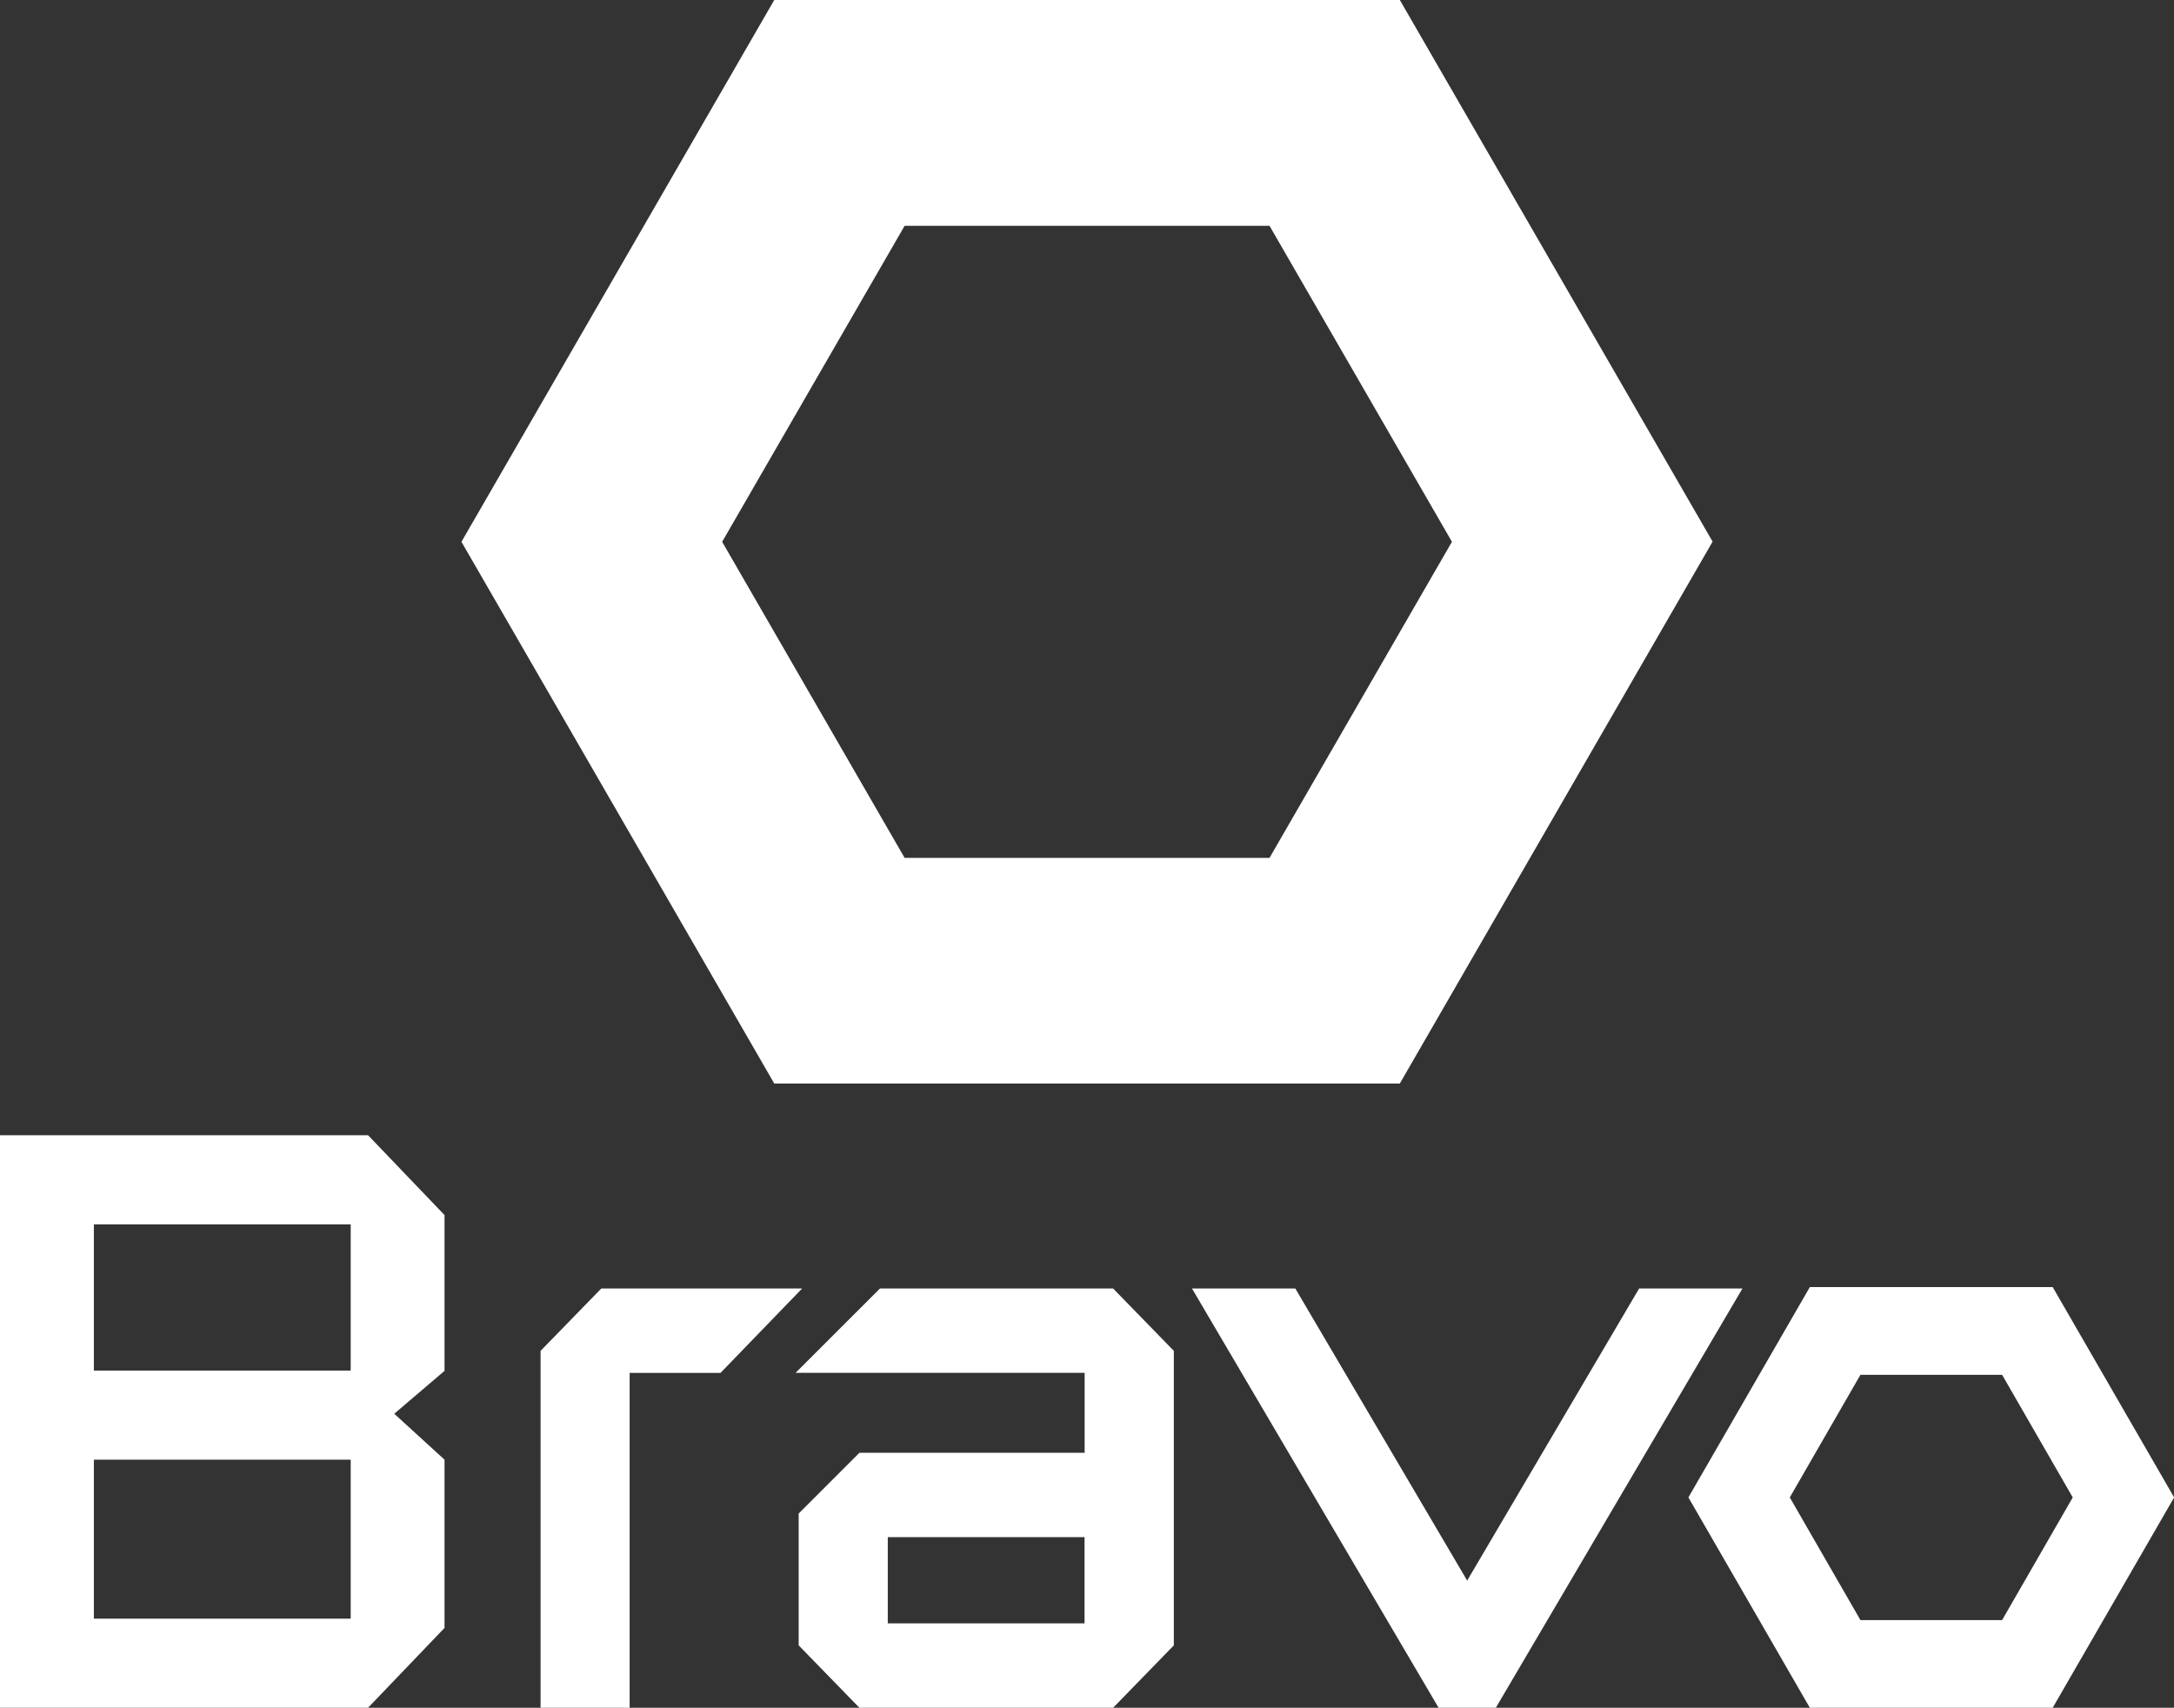 <svg id="Layer_1" data-name="Layer 1" xmlns="http://www.w3.org/2000/svg" viewBox="0 0 492.33 386.72"><rect x="0" y="0" width="492.33" height="386.72" fill="#333333" stroke="none"/><defs><style>.cls-1{fill:#fff;fill-rule:evenodd;}</style></defs><title>BRAVO LOGO_vertical</title><path class="cls-1" d="M264.69,396.9l-41.32-71.57,41.32-71.55h82.64l41.31,71.55L347.33,396.9ZM376.84,202.64H235.17L164.33,325.33,235.17,448H376.84l70.83-122.71L376.84,202.64ZM139.25,569.18H81.09v-36h58.16v36Zm0-56.17H81.09V479.9h58.16V513Zm-79.42-53.3V589.36h83.35l17.32-18.08v-38.1l-11.39-10.4,11.39-9.71V477.79l-17.32-18.08ZM196,494.42l-13.75,14.12v80.82h20.17V513.53H223l18.48-19.11Zm109.47,75.83H260.88V550.72h44.56v19.53Zm-46.32-75.83h52.76l13.75,14.12v66.69l-13.75,14.13H254.45L240.7,575.23V545.38l13.76-13.76h51v-18.1H240l19.11-19.1Zm222,75.09-16-27.78,16-27.77h32.08l16,27.77-16,27.78Zm43.54-75.41h-55l-27.5,47.63,27.5,47.63h55l27.5-47.63-27.5-47.63Zm-93.66.32h23.4l-55.85,94.94H385.62l-55.85-94.94h23.4l38.92,66.14Z" transform="translate(-59.83 -202.64)"/></svg>